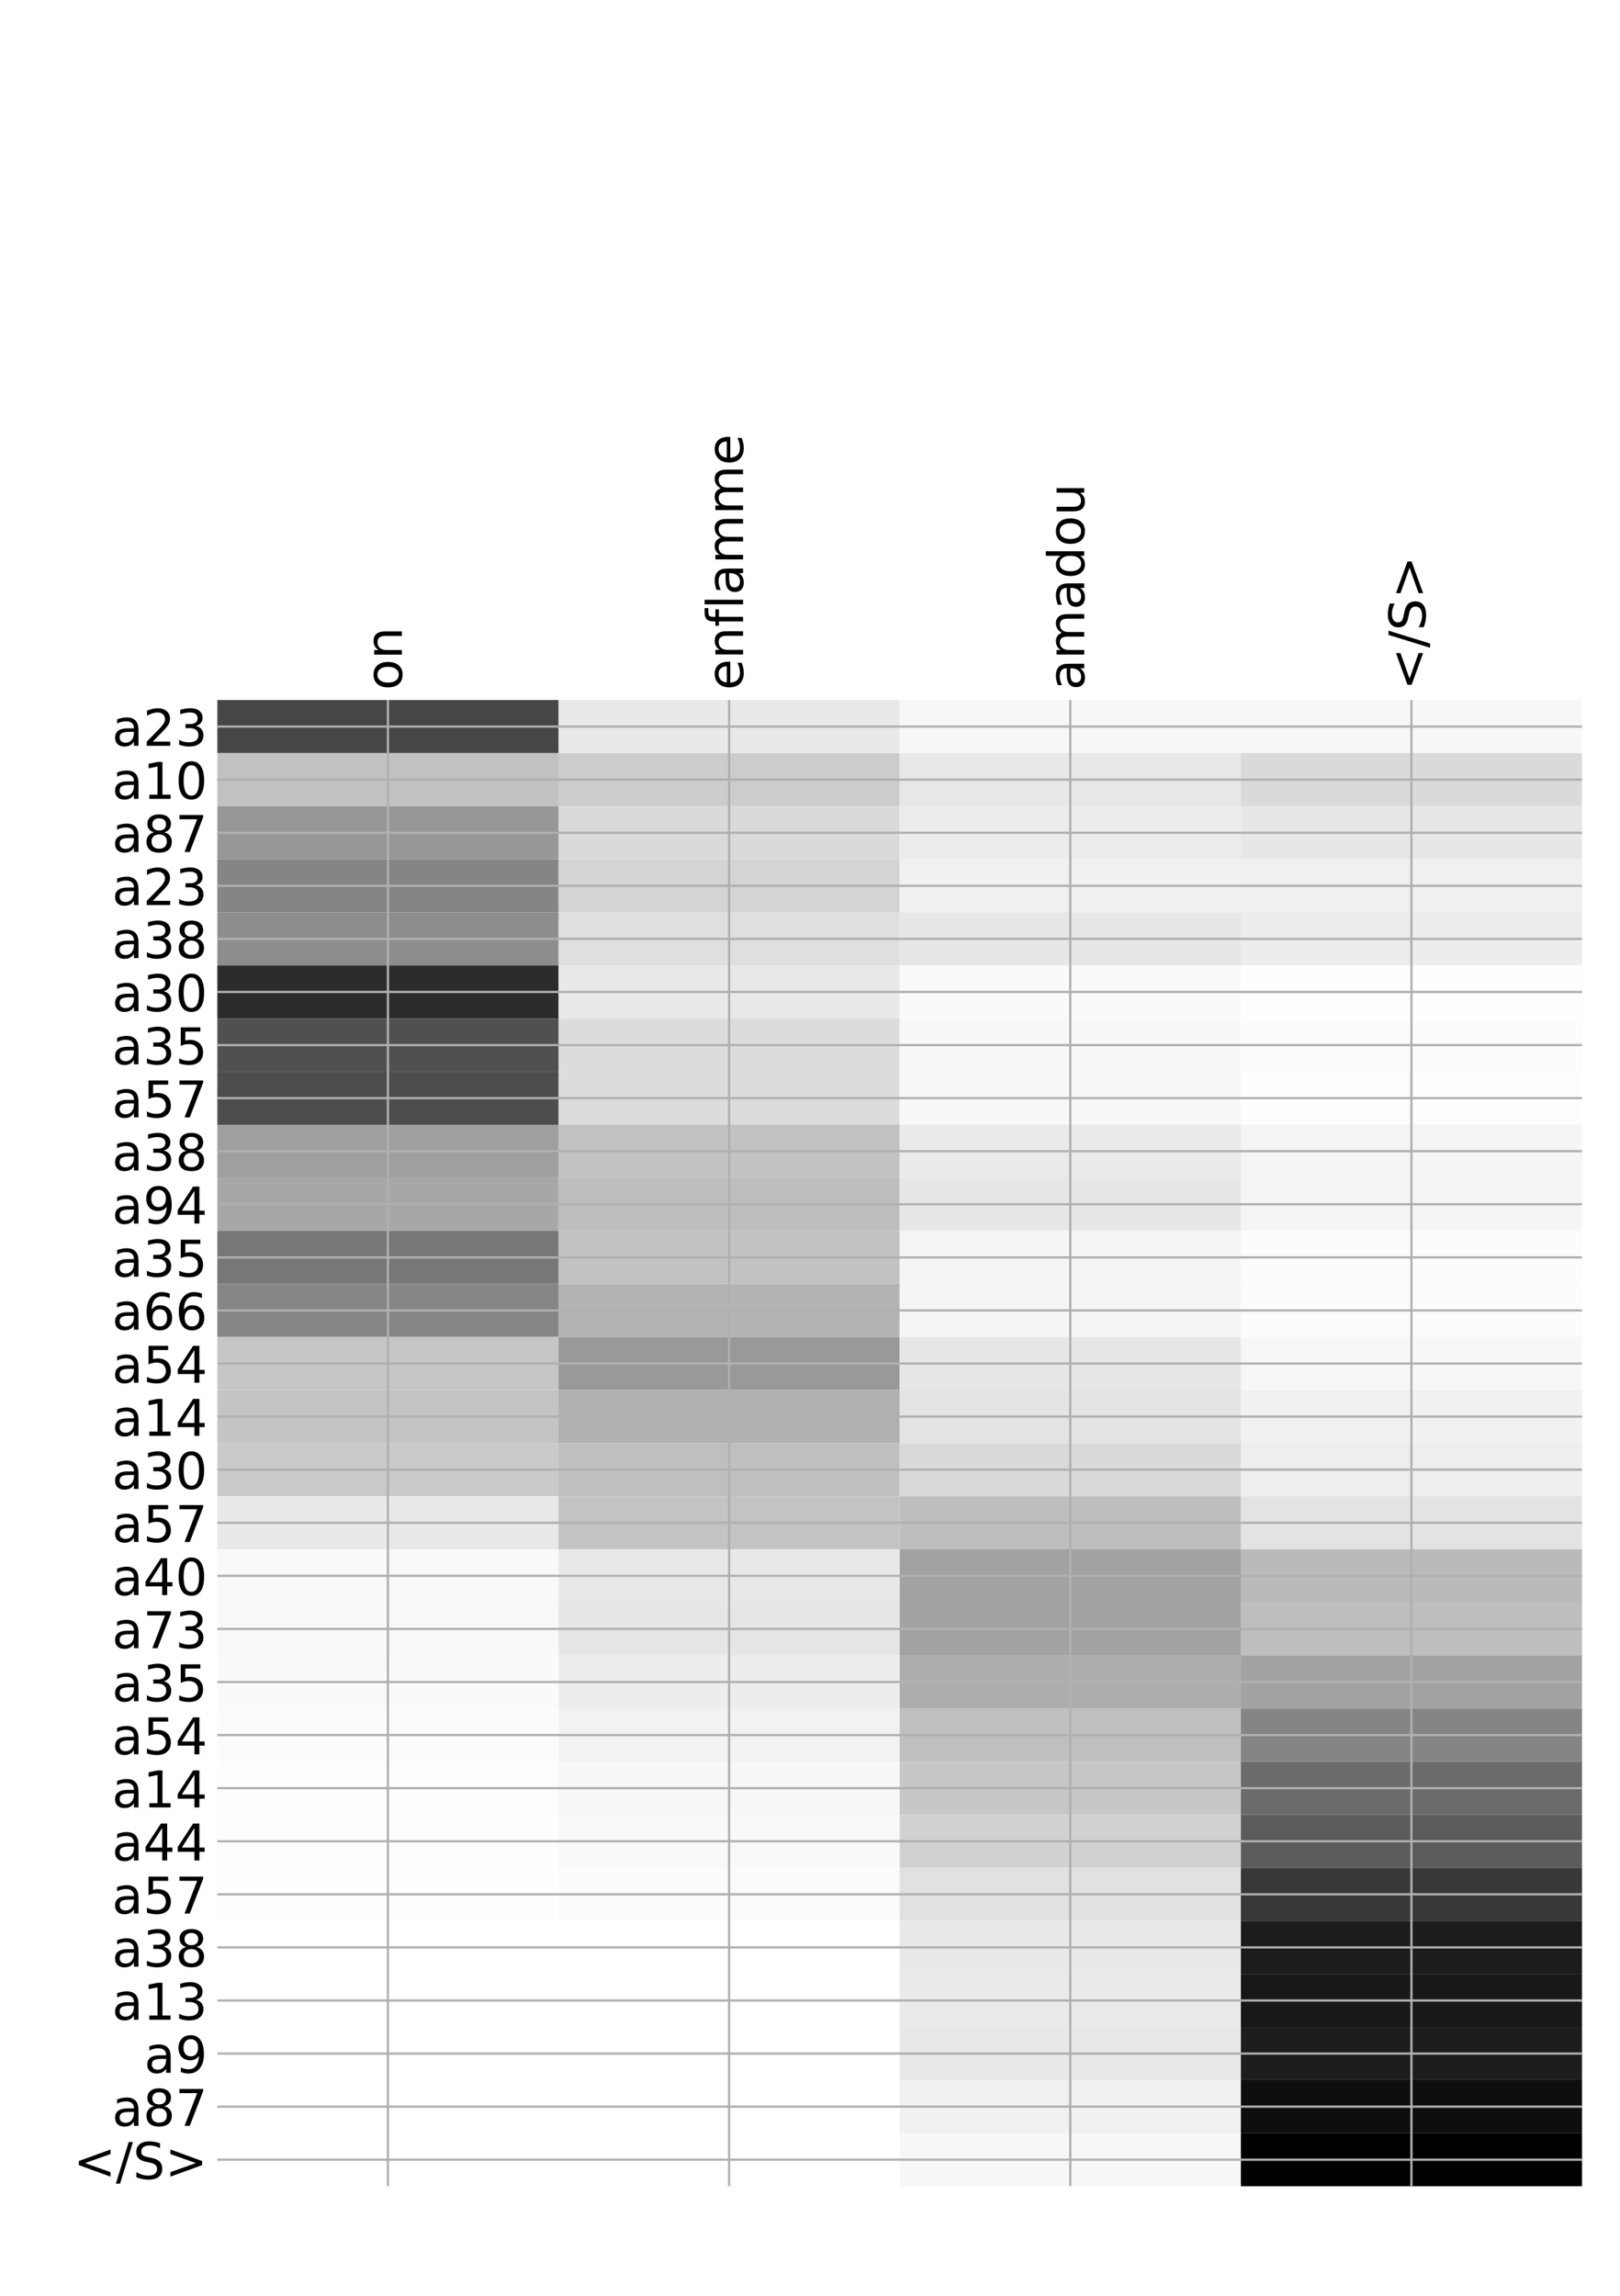 <?xml version="1.0" encoding="utf-8" standalone="no"?>
<!DOCTYPE svg PUBLIC "-//W3C//DTD SVG 1.1//EN"
  "http://www.w3.org/Graphics/SVG/1.1/DTD/svg11.dtd">
<!-- Created with matplotlib (http://matplotlib.org/) -->
<svg height="816pt" version="1.1" viewBox="0 0 576 816" width="576pt" xmlns="http://www.w3.org/2000/svg" xmlns:xlink="http://www.w3.org/1999/xlink">
 <defs>
  <style type="text/css">
*{stroke-linecap:butt;stroke-linejoin:round;}
  </style>
 </defs>
 <g id="figure_1">
  <g id="patch_1">
   <path d="M 0 816 
L 576 816 
L 576 0 
L 0 0 
z
" style="fill:#ffffff;"/>
  </g>
  <g id="axes_1">
   <g id="PolyCollection_1">
    <path clip-path="url(#p0a673f1b90)" d="M 77.275 248.814 
L 77.275 267.68 
L 198.581 267.68 
L 198.581 248.814 
L 77.275 248.814 
z
" style="fill:#464646;"/>
    <path clip-path="url(#p0a673f1b90)" d="M 198.581 248.814 
L 198.581 267.68 
L 319.887 267.68 
L 319.887 248.814 
L 198.581 248.814 
z
" style="fill:#e9e9e9;"/>
    <path clip-path="url(#p0a673f1b90)" d="M 319.887 248.814 
L 319.887 267.68 
L 441.194 267.68 
L 441.194 248.814 
L 319.887 248.814 
z
" style="fill:#f7f7f7;"/>
    <path clip-path="url(#p0a673f1b90)" d="M 441.194 248.814 
L 441.194 267.68 
L 562.5 267.68 
L 562.5 248.814 
L 441.194 248.814 
z
" style="fill:#f7f7f7;"/>
    <path clip-path="url(#p0a673f1b90)" d="M 77.275 267.68 
L 77.275 286.546 
L 198.581 286.546 
L 198.581 267.68 
L 77.275 267.68 
z
" style="fill:#c1c1c1;"/>
    <path clip-path="url(#p0a673f1b90)" d="M 198.581 267.68 
L 198.581 286.546 
L 319.887 286.546 
L 319.887 267.68 
L 198.581 267.68 
z
" style="fill:#cccccc;"/>
    <path clip-path="url(#p0a673f1b90)" d="M 319.887 267.68 
L 319.887 286.546 
L 441.194 286.546 
L 441.194 267.68 
L 319.887 267.68 
z
" style="fill:#e8e8e8;"/>
    <path clip-path="url(#p0a673f1b90)" d="M 441.194 267.68 
L 441.194 286.546 
L 562.5 286.546 
L 562.5 267.68 
L 441.194 267.68 
z
" style="fill:#dadada;"/>
    <path clip-path="url(#p0a673f1b90)" d="M 77.275 286.546 
L 77.275 305.413 
L 198.581 305.413 
L 198.581 286.546 
L 77.275 286.546 
z
" style="fill:#979797;"/>
    <path clip-path="url(#p0a673f1b90)" d="M 198.581 286.546 
L 198.581 305.413 
L 319.887 305.413 
L 319.887 286.546 
L 198.581 286.546 
z
" style="fill:#dadada;"/>
    <path clip-path="url(#p0a673f1b90)" d="M 319.887 286.546 
L 319.887 305.413 
L 441.194 305.413 
L 441.194 286.546 
L 319.887 286.546 
z
" style="fill:#ececec;"/>
    <path clip-path="url(#p0a673f1b90)" d="M 441.194 286.546 
L 441.194 305.413 
L 562.5 305.413 
L 562.5 286.546 
L 441.194 286.546 
z
" style="fill:#e7e7e7;"/>
    <path clip-path="url(#p0a673f1b90)" d="M 77.275 305.413 
L 77.275 324.279 
L 198.581 324.279 
L 198.581 305.413 
L 77.275 305.413 
z
" style="fill:#858585;"/>
    <path clip-path="url(#p0a673f1b90)" d="M 198.581 305.413 
L 198.581 324.279 
L 319.887 324.279 
L 319.887 305.413 
L 198.581 305.413 
z
" style="fill:#d4d4d4;"/>
    <path clip-path="url(#p0a673f1b90)" d="M 319.887 305.413 
L 319.887 324.279 
L 441.194 324.279 
L 441.194 305.413 
L 319.887 305.413 
z
" style="fill:#f1f1f1;"/>
    <path clip-path="url(#p0a673f1b90)" d="M 441.194 305.413 
L 441.194 324.279 
L 562.5 324.279 
L 562.5 305.413 
L 441.194 305.413 
z
" style="fill:#f0f0f0;"/>
    <path clip-path="url(#p0a673f1b90)" d="M 77.275 324.279 
L 77.275 343.145 
L 198.581 343.145 
L 198.581 324.279 
L 77.275 324.279 
z
" style="fill:#8d8d8d;"/>
    <path clip-path="url(#p0a673f1b90)" d="M 198.581 324.279 
L 198.581 343.145 
L 319.887 343.145 
L 319.887 324.279 
L 198.581 324.279 
z
" style="fill:#dfdfdf;"/>
    <path clip-path="url(#p0a673f1b90)" d="M 319.887 324.279 
L 319.887 343.145 
L 441.194 343.145 
L 441.194 324.279 
L 319.887 324.279 
z
" style="fill:#e7e7e7;"/>
    <path clip-path="url(#p0a673f1b90)" d="M 441.194 324.279 
L 441.194 343.145 
L 562.5 343.145 
L 562.5 324.279 
L 441.194 324.279 
z
" style="fill:#ededed;"/>
    <path clip-path="url(#p0a673f1b90)" d="M 77.275 343.145 
L 77.275 362.012 
L 198.581 362.012 
L 198.581 343.145 
L 77.275 343.145 
z
" style="fill:#2c2c2c;"/>
    <path clip-path="url(#p0a673f1b90)" d="M 198.581 343.145 
L 198.581 362.012 
L 319.887 362.012 
L 319.887 343.145 
L 198.581 343.145 
z
" style="fill:#e9e9e9;"/>
    <path clip-path="url(#p0a673f1b90)" d="M 319.887 343.145 
L 319.887 362.012 
L 441.194 362.012 
L 441.194 343.145 
L 319.887 343.145 
z
" style="fill:#fafafa;"/>
    <path clip-path="url(#p0a673f1b90)" d="M 441.194 343.145 
L 441.194 362.012 
L 562.5 362.012 
L 562.5 343.145 
L 441.194 343.145 
z
" style="fill:#fefefe;"/>
    <path clip-path="url(#p0a673f1b90)" d="M 77.275 362.012 
L 77.275 380.878 
L 198.581 380.878 
L 198.581 362.012 
L 77.275 362.012 
z
" style="fill:#505050;"/>
    <path clip-path="url(#p0a673f1b90)" d="M 198.581 362.012 
L 198.581 380.878 
L 319.887 380.878 
L 319.887 362.012 
L 198.581 362.012 
z
" style="fill:#dcdcdc;"/>
    <path clip-path="url(#p0a673f1b90)" d="M 319.887 362.012 
L 319.887 380.878 
L 441.194 380.878 
L 441.194 362.012 
L 319.887 362.012 
z
" style="fill:#f8f8f8;"/>
    <path clip-path="url(#p0a673f1b90)" d="M 441.194 362.012 
L 441.194 380.878 
L 562.5 380.878 
L 562.5 362.012 
L 441.194 362.012 
z
" style="fill:#fcfcfc;"/>
    <path clip-path="url(#p0a673f1b90)" d="M 77.275 380.878 
L 77.275 399.744 
L 198.581 399.744 
L 198.581 380.878 
L 77.275 380.878 
z
" style="fill:#4d4d4d;"/>
    <path clip-path="url(#p0a673f1b90)" d="M 198.581 380.878 
L 198.581 399.744 
L 319.887 399.744 
L 319.887 380.878 
L 198.581 380.878 
z
" style="fill:#dcdcdc;"/>
    <path clip-path="url(#p0a673f1b90)" d="M 319.887 380.878 
L 319.887 399.744 
L 441.194 399.744 
L 441.194 380.878 
L 319.887 380.878 
z
" style="fill:#f8f8f8;"/>
    <path clip-path="url(#p0a673f1b90)" d="M 441.194 380.878 
L 441.194 399.744 
L 562.5 399.744 
L 562.5 380.878 
L 441.194 380.878 
z
" style="fill:#fdfdfd;"/>
    <path clip-path="url(#p0a673f1b90)" d="M 77.275 399.744 
L 77.275 418.61 
L 198.581 418.61 
L 198.581 399.744 
L 77.275 399.744 
z
" style="fill:#9f9f9f;"/>
    <path clip-path="url(#p0a673f1b90)" d="M 198.581 399.744 
L 198.581 418.61 
L 319.887 418.61 
L 319.887 399.744 
L 198.581 399.744 
z
" style="fill:#c2c2c2;"/>
    <path clip-path="url(#p0a673f1b90)" d="M 319.887 399.744 
L 319.887 418.61 
L 441.194 418.61 
L 441.194 399.744 
L 319.887 399.744 
z
" style="fill:#eaeaea;"/>
    <path clip-path="url(#p0a673f1b90)" d="M 441.194 399.744 
L 441.194 418.61 
L 562.5 418.61 
L 562.5 399.744 
L 441.194 399.744 
z
" style="fill:#f5f5f5;"/>
    <path clip-path="url(#p0a673f1b90)" d="M 77.275 418.61 
L 77.275 437.477 
L 198.581 437.477 
L 198.581 418.61 
L 77.275 418.61 
z
" style="fill:#a7a7a7;"/>
    <path clip-path="url(#p0a673f1b90)" d="M 198.581 418.61 
L 198.581 437.477 
L 319.887 437.477 
L 319.887 418.61 
L 198.581 418.61 
z
" style="fill:#bebebe;"/>
    <path clip-path="url(#p0a673f1b90)" d="M 319.887 418.61 
L 319.887 437.477 
L 441.194 437.477 
L 441.194 418.61 
L 319.887 418.61 
z
" style="fill:#e7e7e7;"/>
    <path clip-path="url(#p0a673f1b90)" d="M 441.194 418.61 
L 441.194 437.477 
L 562.5 437.477 
L 562.5 418.61 
L 441.194 418.61 
z
" style="fill:#f5f5f5;"/>
    <path clip-path="url(#p0a673f1b90)" d="M 77.275 437.477 
L 77.275 456.343 
L 198.581 456.343 
L 198.581 437.477 
L 77.275 437.477 
z
" style="fill:#777777;"/>
    <path clip-path="url(#p0a673f1b90)" d="M 198.581 437.477 
L 198.581 456.343 
L 319.887 456.343 
L 319.887 437.477 
L 198.581 437.477 
z
" style="fill:#c2c2c2;"/>
    <path clip-path="url(#p0a673f1b90)" d="M 319.887 437.477 
L 319.887 456.343 
L 441.194 456.343 
L 441.194 437.477 
L 319.887 437.477 
z
" style="fill:#f5f5f5;"/>
    <path clip-path="url(#p0a673f1b90)" d="M 441.194 437.477 
L 441.194 456.343 
L 562.5 456.343 
L 562.5 437.477 
L 441.194 437.477 
z
" style="fill:#fcfcfc;"/>
    <path clip-path="url(#p0a673f1b90)" d="M 77.275 456.343 
L 77.275 475.209 
L 198.581 475.209 
L 198.581 456.343 
L 77.275 456.343 
z
" style="fill:#868686;"/>
    <path clip-path="url(#p0a673f1b90)" d="M 198.581 456.343 
L 198.581 475.209 
L 319.887 475.209 
L 319.887 456.343 
L 198.581 456.343 
z
" style="fill:#b4b4b4;"/>
    <path clip-path="url(#p0a673f1b90)" d="M 319.887 456.343 
L 319.887 475.209 
L 441.194 475.209 
L 441.194 456.343 
L 319.887 456.343 
z
" style="fill:#f5f5f5;"/>
    <path clip-path="url(#p0a673f1b90)" d="M 441.194 456.343 
L 441.194 475.209 
L 562.5 475.209 
L 562.5 456.343 
L 441.194 456.343 
z
" style="fill:#fcfcfc;"/>
    <path clip-path="url(#p0a673f1b90)" d="M 77.275 475.209 
L 77.275 494.076 
L 198.581 494.076 
L 198.581 475.209 
L 77.275 475.209 
z
" style="fill:#c6c6c6;"/>
    <path clip-path="url(#p0a673f1b90)" d="M 198.581 475.209 
L 198.581 494.076 
L 319.887 494.076 
L 319.887 475.209 
L 198.581 475.209 
z
" style="fill:#999999;"/>
    <path clip-path="url(#p0a673f1b90)" d="M 319.887 475.209 
L 319.887 494.076 
L 441.194 494.076 
L 441.194 475.209 
L 319.887 475.209 
z
" style="fill:#e7e7e7;"/>
    <path clip-path="url(#p0a673f1b90)" d="M 441.194 475.209 
L 441.194 494.076 
L 562.5 494.076 
L 562.5 475.209 
L 441.194 475.209 
z
" style="fill:#f7f7f7;"/>
    <path clip-path="url(#p0a673f1b90)" d="M 77.275 494.076 
L 77.275 512.942 
L 198.581 512.942 
L 198.581 494.076 
L 77.275 494.076 
z
" style="fill:#c4c4c4;"/>
    <path clip-path="url(#p0a673f1b90)" d="M 198.581 494.076 
L 198.581 512.942 
L 319.887 512.942 
L 319.887 494.076 
L 198.581 494.076 
z
" style="fill:#b0b0b0;"/>
    <path clip-path="url(#p0a673f1b90)" d="M 319.887 494.076 
L 319.887 512.942 
L 441.194 512.942 
L 441.194 494.076 
L 319.887 494.076 
z
" style="fill:#e3e3e3;"/>
    <path clip-path="url(#p0a673f1b90)" d="M 441.194 494.076 
L 441.194 512.942 
L 562.5 512.942 
L 562.5 494.076 
L 441.194 494.076 
z
" style="fill:#f1f1f1;"/>
    <path clip-path="url(#p0a673f1b90)" d="M 77.275 512.942 
L 77.275 531.808 
L 198.581 531.808 
L 198.581 512.942 
L 77.275 512.942 
z
" style="fill:#cacaca;"/>
    <path clip-path="url(#p0a673f1b90)" d="M 198.581 512.942 
L 198.581 531.808 
L 319.887 531.808 
L 319.887 512.942 
L 198.581 512.942 
z
" style="fill:#bfbfbf;"/>
    <path clip-path="url(#p0a673f1b90)" d="M 319.887 512.942 
L 319.887 531.808 
L 441.194 531.808 
L 441.194 512.942 
L 319.887 512.942 
z
" style="fill:#d9d9d9;"/>
    <path clip-path="url(#p0a673f1b90)" d="M 441.194 512.942 
L 441.194 531.808 
L 562.5 531.808 
L 562.5 512.942 
L 441.194 512.942 
z
" style="fill:#eeeeee;"/>
    <path clip-path="url(#p0a673f1b90)" d="M 77.275 531.808 
L 77.275 550.675 
L 198.581 550.675 
L 198.581 531.808 
L 77.275 531.808 
z
" style="fill:#e9e9e9;"/>
    <path clip-path="url(#p0a673f1b90)" d="M 198.581 531.808 
L 198.581 550.675 
L 319.887 550.675 
L 319.887 531.808 
L 198.581 531.808 
z
" style="fill:#c3c3c3;"/>
    <path clip-path="url(#p0a673f1b90)" d="M 319.887 531.808 
L 319.887 550.675 
L 441.194 550.675 
L 441.194 531.808 
L 319.887 531.808 
z
" style="fill:#bebebe;"/>
    <path clip-path="url(#p0a673f1b90)" d="M 441.194 531.808 
L 441.194 550.675 
L 562.5 550.675 
L 562.5 531.808 
L 441.194 531.808 
z
" style="fill:#e3e3e3;"/>
    <path clip-path="url(#p0a673f1b90)" d="M 77.275 550.675 
L 77.275 569.541 
L 198.581 569.541 
L 198.581 550.675 
L 77.275 550.675 
z
" style="fill:#f9f9f9;"/>
    <path clip-path="url(#p0a673f1b90)" d="M 198.581 550.675 
L 198.581 569.541 
L 319.887 569.541 
L 319.887 550.675 
L 198.581 550.675 
z
" style="fill:#e8e8e8;"/>
    <path clip-path="url(#p0a673f1b90)" d="M 319.887 550.675 
L 319.887 569.541 
L 441.194 569.541 
L 441.194 550.675 
L 319.887 550.675 
z
" style="fill:#a2a2a2;"/>
    <path clip-path="url(#p0a673f1b90)" d="M 441.194 550.675 
L 441.194 569.541 
L 562.5 569.541 
L 562.5 550.675 
L 441.194 550.675 
z
" style="fill:#bababa;"/>
    <path clip-path="url(#p0a673f1b90)" d="M 77.275 569.541 
L 77.275 588.407 
L 198.581 588.407 
L 198.581 569.541 
L 77.275 569.541 
z
" style="fill:#f9f9f9;"/>
    <path clip-path="url(#p0a673f1b90)" d="M 198.581 569.541 
L 198.581 588.407 
L 319.887 588.407 
L 319.887 569.541 
L 198.581 569.541 
z
" style="fill:#e6e6e6;"/>
    <path clip-path="url(#p0a673f1b90)" d="M 319.887 569.541 
L 319.887 588.407 
L 441.194 588.407 
L 441.194 569.541 
L 319.887 569.541 
z
" style="fill:#a2a2a2;"/>
    <path clip-path="url(#p0a673f1b90)" d="M 441.194 569.541 
L 441.194 588.407 
L 562.5 588.407 
L 562.5 569.541 
L 441.194 569.541 
z
" style="fill:#bebebe;"/>
    <path clip-path="url(#p0a673f1b90)" d="M 77.275 588.407 
L 77.275 607.273 
L 198.581 607.273 
L 198.581 588.407 
L 77.275 588.407 
z
" style="fill:#fafafa;"/>
    <path clip-path="url(#p0a673f1b90)" d="M 198.581 588.407 
L 198.581 607.273 
L 319.887 607.273 
L 319.887 588.407 
L 198.581 588.407 
z
" style="fill:#ededed;"/>
    <path clip-path="url(#p0a673f1b90)" d="M 319.887 588.407 
L 319.887 607.273 
L 441.194 607.273 
L 441.194 588.407 
L 319.887 588.407 
z
" style="fill:#adadad;"/>
    <path clip-path="url(#p0a673f1b90)" d="M 441.194 588.407 
L 441.194 607.273 
L 562.5 607.273 
L 562.5 588.407 
L 441.194 588.407 
z
" style="fill:#a2a2a2;"/>
    <path clip-path="url(#p0a673f1b90)" d="M 77.275 607.273 
L 77.275 626.14 
L 198.581 626.14 
L 198.581 607.273 
L 77.275 607.273 
z
" style="fill:#fbfbfb;"/>
    <path clip-path="url(#p0a673f1b90)" d="M 198.581 607.273 
L 198.581 626.14 
L 319.887 626.14 
L 319.887 607.273 
L 198.581 607.273 
z
" style="fill:#f2f2f2;"/>
    <path clip-path="url(#p0a673f1b90)" d="M 319.887 607.273 
L 319.887 626.14 
L 441.194 626.14 
L 441.194 607.273 
L 319.887 607.273 
z
" style="fill:#bfbfbf;"/>
    <path clip-path="url(#p0a673f1b90)" d="M 441.194 607.273 
L 441.194 626.14 
L 562.5 626.14 
L 562.5 607.273 
L 441.194 607.273 
z
" style="fill:#858585;"/>
    <path clip-path="url(#p0a673f1b90)" d="M 77.275 626.14 
L 77.275 645.006 
L 198.581 645.006 
L 198.581 626.14 
L 77.275 626.14 
z
" style="fill:#fdfdfd;"/>
    <path clip-path="url(#p0a673f1b90)" d="M 198.581 626.14 
L 198.581 645.006 
L 319.887 645.006 
L 319.887 626.14 
L 198.581 626.14 
z
" style="fill:#f7f7f7;"/>
    <path clip-path="url(#p0a673f1b90)" d="M 319.887 626.14 
L 319.887 645.006 
L 441.194 645.006 
L 441.194 626.14 
L 319.887 626.14 
z
" style="fill:#c7c7c7;"/>
    <path clip-path="url(#p0a673f1b90)" d="M 441.194 626.14 
L 441.194 645.006 
L 562.5 645.006 
L 562.5 626.14 
L 441.194 626.14 
z
" style="fill:#6b6b6b;"/>
    <path clip-path="url(#p0a673f1b90)" d="M 77.275 645.006 
L 77.275 663.872 
L 198.581 663.872 
L 198.581 645.006 
L 77.275 645.006 
z
" style="fill:#fdfdfd;"/>
    <path clip-path="url(#p0a673f1b90)" d="M 198.581 645.006 
L 198.581 663.872 
L 319.887 663.872 
L 319.887 645.006 
L 198.581 645.006 
z
" style="fill:#f9f9f9;"/>
    <path clip-path="url(#p0a673f1b90)" d="M 319.887 645.006 
L 319.887 663.872 
L 441.194 663.872 
L 441.194 645.006 
L 319.887 645.006 
z
" style="fill:#d1d1d1;"/>
    <path clip-path="url(#p0a673f1b90)" d="M 441.194 645.006 
L 441.194 663.872 
L 562.5 663.872 
L 562.5 645.006 
L 441.194 645.006 
z
" style="fill:#5b5b5b;"/>
    <path clip-path="url(#p0a673f1b90)" d="M 77.275 663.872 
L 77.275 682.739 
L 198.581 682.739 
L 198.581 663.872 
L 77.275 663.872 
z
" style="fill:#fefefe;"/>
    <path clip-path="url(#p0a673f1b90)" d="M 198.581 663.872 
L 198.581 682.739 
L 319.887 682.739 
L 319.887 663.872 
L 198.581 663.872 
z
" style="fill:#fbfbfb;"/>
    <path clip-path="url(#p0a673f1b90)" d="M 319.887 663.872 
L 319.887 682.739 
L 441.194 682.739 
L 441.194 663.872 
L 319.887 663.872 
z
" style="fill:#e1e1e1;"/>
    <path clip-path="url(#p0a673f1b90)" d="M 441.194 663.872 
L 441.194 682.739 
L 562.5 682.739 
L 562.5 663.872 
L 441.194 663.872 
z
" style="fill:#383838;"/>
    <path clip-path="url(#p0a673f1b90)" d="M 77.275 682.739 
L 77.275 701.605 
L 198.581 701.605 
L 198.581 682.739 
L 77.275 682.739 
z
" style="fill:#ffffff;"/>
    <path clip-path="url(#p0a673f1b90)" d="M 198.581 682.739 
L 198.581 701.605 
L 319.887 701.605 
L 319.887 682.739 
L 198.581 682.739 
z
" style="fill:#ffffff;"/>
    <path clip-path="url(#p0a673f1b90)" d="M 319.887 682.739 
L 319.887 701.605 
L 441.194 701.605 
L 441.194 682.739 
L 319.887 682.739 
z
" style="fill:#e9e9e9;"/>
    <path clip-path="url(#p0a673f1b90)" d="M 441.194 682.739 
L 441.194 701.605 
L 562.5 701.605 
L 562.5 682.739 
L 441.194 682.739 
z
" style="fill:#1c1c1c;"/>
    <path clip-path="url(#p0a673f1b90)" d="M 77.275 701.605 
L 77.275 720.471 
L 198.581 720.471 
L 198.581 701.605 
L 77.275 701.605 
z
" style="fill:#ffffff;"/>
    <path clip-path="url(#p0a673f1b90)" d="M 198.581 701.605 
L 198.581 720.471 
L 319.887 720.471 
L 319.887 701.605 
L 198.581 701.605 
z
" style="fill:#ffffff;"/>
    <path clip-path="url(#p0a673f1b90)" d="M 319.887 701.605 
L 319.887 720.471 
L 441.194 720.471 
L 441.194 701.605 
L 319.887 701.605 
z
" style="fill:#eaeaea;"/>
    <path clip-path="url(#p0a673f1b90)" d="M 441.194 701.605 
L 441.194 720.471 
L 562.5 720.471 
L 562.5 701.605 
L 441.194 701.605 
z
" style="fill:#181818;"/>
    <path clip-path="url(#p0a673f1b90)" d="M 77.275 720.471 
L 77.275 739.337 
L 198.581 739.337 
L 198.581 720.471 
L 77.275 720.471 
z
" style="fill:#ffffff;"/>
    <path clip-path="url(#p0a673f1b90)" d="M 198.581 720.471 
L 198.581 739.337 
L 319.887 739.337 
L 319.887 720.471 
L 198.581 720.471 
z
" style="fill:#ffffff;"/>
    <path clip-path="url(#p0a673f1b90)" d="M 319.887 720.471 
L 319.887 739.337 
L 441.194 739.337 
L 441.194 720.471 
L 319.887 720.471 
z
" style="fill:#e8e8e8;"/>
    <path clip-path="url(#p0a673f1b90)" d="M 441.194 720.471 
L 441.194 739.337 
L 562.5 739.337 
L 562.5 720.471 
L 441.194 720.471 
z
" style="fill:#1d1d1d;"/>
    <path clip-path="url(#p0a673f1b90)" d="M 77.275 739.337 
L 77.275 758.204 
L 198.581 758.204 
L 198.581 739.337 
L 77.275 739.337 
z
" style="fill:#ffffff;"/>
    <path clip-path="url(#p0a673f1b90)" d="M 198.581 739.337 
L 198.581 758.204 
L 319.887 758.204 
L 319.887 739.337 
L 198.581 739.337 
z
" style="fill:#ffffff;"/>
    <path clip-path="url(#p0a673f1b90)" d="M 319.887 739.337 
L 319.887 758.204 
L 441.194 758.204 
L 441.194 739.337 
L 319.887 739.337 
z
" style="fill:#f1f1f1;"/>
    <path clip-path="url(#p0a673f1b90)" d="M 441.194 739.337 
L 441.194 758.204 
L 562.5 758.204 
L 562.5 739.337 
L 441.194 739.337 
z
" style="fill:#0e0e0e;"/>
    <path clip-path="url(#p0a673f1b90)" d="M 77.275 758.204 
L 77.275 777.07 
L 198.581 777.07 
L 198.581 758.204 
L 77.275 758.204 
z
" style="fill:#ffffff;"/>
    <path clip-path="url(#p0a673f1b90)" d="M 198.581 758.204 
L 198.581 777.07 
L 319.887 777.07 
L 319.887 758.204 
L 198.581 758.204 
z
" style="fill:#ffffff;"/>
    <path clip-path="url(#p0a673f1b90)" d="M 319.887 758.204 
L 319.887 777.07 
L 441.194 777.07 
L 441.194 758.204 
L 319.887 758.204 
z
" style="fill:#f7f7f7;"/>
    <path clip-path="url(#p0a673f1b90)" d="M 441.194 758.204 
L 441.194 777.07 
L 562.5 777.07 
L 562.5 758.204 
L 441.194 758.204 
z
"/>
   </g>
   <g id="matplotlib.axis_1">
    <g id="xtick_1">
     <g id="line2d_1">
      <path clip-path="url(#p0a673f1b90)" d="M 137.928 777.07 
L 137.928 248.814 
" style="fill:none;stroke:#b0b0b0;stroke-linecap:square;stroke-width:0.8;"/>
     </g>
     <g id="line2d_2"/>
     <g id="text_1">
      <!-- on -->
      <defs>
       <path d="M 30.609 48.391 
Q 23.391 48.391 19.188 42.75 
Q 14.984 37.109 14.984 27.297 
Q 14.984 17.484 19.156 11.844 
Q 23.344 6.203 30.609 6.203 
Q 37.797 6.203 41.984 11.859 
Q 46.188 17.531 46.188 27.297 
Q 46.188 37.016 41.984 42.703 
Q 37.797 48.391 30.609 48.391 
z
M 30.609 56 
Q 42.328 56 49.016 48.375 
Q 55.719 40.766 55.719 27.297 
Q 55.719 13.875 49.016 6.219 
Q 42.328 -1.422 30.609 -1.422 
Q 18.844 -1.422 12.172 6.219 
Q 5.516 13.875 5.516 27.297 
Q 5.516 40.766 12.172 48.375 
Q 18.844 56 30.609 56 
z
" id="DejaVuSans-6f"/>
       <path d="M 54.891 33.016 
L 54.891 0 
L 45.906 0 
L 45.906 32.719 
Q 45.906 40.484 42.875 44.328 
Q 39.844 48.188 33.797 48.188 
Q 26.516 48.188 22.312 43.547 
Q 18.109 38.922 18.109 30.906 
L 18.109 0 
L 9.078 0 
L 9.078 54.688 
L 18.109 54.688 
L 18.109 46.188 
Q 21.344 51.125 25.703 53.562 
Q 30.078 56 35.797 56 
Q 45.219 56 50.047 50.172 
Q 54.891 44.344 54.891 33.016 
z
" id="DejaVuSans-6e"/>
      </defs>
      <g transform="translate(142.895 245.314)rotate(-90)scale(0.18 -0.18)">
       <use xlink:href="#DejaVuSans-6f"/>
       <use x="61.182" xlink:href="#DejaVuSans-6e"/>
      </g>
     </g>
    </g>
    <g id="xtick_2">
     <g id="line2d_3">
      <path clip-path="url(#p0a673f1b90)" d="M 259.234 777.07 
L 259.234 248.814 
" style="fill:none;stroke:#b0b0b0;stroke-linecap:square;stroke-width:0.8;"/>
     </g>
     <g id="line2d_4"/>
     <g id="text_2">
      <!-- enflamme -->
      <defs>
       <path d="M 56.203 29.594 
L 56.203 25.203 
L 14.891 25.203 
Q 15.484 15.922 20.484 11.062 
Q 25.484 6.203 34.422 6.203 
Q 39.594 6.203 44.453 7.469 
Q 49.312 8.734 54.109 11.281 
L 54.109 2.781 
Q 49.266 0.734 44.188 -0.344 
Q 39.109 -1.422 33.891 -1.422 
Q 20.797 -1.422 13.156 6.188 
Q 5.516 13.812 5.516 26.812 
Q 5.516 40.234 12.766 48.109 
Q 20.016 56 32.328 56 
Q 43.359 56 49.781 48.891 
Q 56.203 41.797 56.203 29.594 
z
M 47.219 32.234 
Q 47.125 39.594 43.094 43.984 
Q 39.062 48.391 32.422 48.391 
Q 24.906 48.391 20.391 44.141 
Q 15.875 39.891 15.188 32.172 
z
" id="DejaVuSans-65"/>
       <path d="M 37.109 75.984 
L 37.109 68.5 
L 28.516 68.5 
Q 23.688 68.5 21.797 66.547 
Q 19.922 64.594 19.922 59.516 
L 19.922 54.688 
L 34.719 54.688 
L 34.719 47.703 
L 19.922 47.703 
L 19.922 0 
L 10.891 0 
L 10.891 47.703 
L 2.297 47.703 
L 2.297 54.688 
L 10.891 54.688 
L 10.891 58.5 
Q 10.891 67.625 15.141 71.797 
Q 19.391 75.984 28.609 75.984 
z
" id="DejaVuSans-66"/>
       <path d="M 9.422 75.984 
L 18.406 75.984 
L 18.406 0 
L 9.422 0 
z
" id="DejaVuSans-6c"/>
       <path d="M 34.281 27.484 
Q 23.391 27.484 19.188 25 
Q 14.984 22.516 14.984 16.5 
Q 14.984 11.719 18.141 8.906 
Q 21.297 6.109 26.703 6.109 
Q 34.188 6.109 38.703 11.406 
Q 43.219 16.703 43.219 25.484 
L 43.219 27.484 
z
M 52.203 31.203 
L 52.203 0 
L 43.219 0 
L 43.219 8.297 
Q 40.141 3.328 35.547 0.953 
Q 30.953 -1.422 24.312 -1.422 
Q 15.922 -1.422 10.953 3.297 
Q 6 8.016 6 15.922 
Q 6 25.141 12.172 29.828 
Q 18.359 34.516 30.609 34.516 
L 43.219 34.516 
L 43.219 35.406 
Q 43.219 41.609 39.141 45 
Q 35.062 48.391 27.688 48.391 
Q 23 48.391 18.547 47.266 
Q 14.109 46.141 10.016 43.891 
L 10.016 52.203 
Q 14.938 54.109 19.578 55.047 
Q 24.219 56 28.609 56 
Q 40.484 56 46.344 49.844 
Q 52.203 43.703 52.203 31.203 
z
" id="DejaVuSans-61"/>
       <path d="M 52 44.188 
Q 55.375 50.25 60.062 53.125 
Q 64.75 56 71.094 56 
Q 79.641 56 84.281 50.016 
Q 88.922 44.047 88.922 33.016 
L 88.922 0 
L 79.891 0 
L 79.891 32.719 
Q 79.891 40.578 77.094 44.375 
Q 74.312 48.188 68.609 48.188 
Q 61.625 48.188 57.562 43.547 
Q 53.516 38.922 53.516 30.906 
L 53.516 0 
L 44.484 0 
L 44.484 32.719 
Q 44.484 40.625 41.703 44.406 
Q 38.922 48.188 33.109 48.188 
Q 26.219 48.188 22.156 43.531 
Q 18.109 38.875 18.109 30.906 
L 18.109 0 
L 9.078 0 
L 9.078 54.688 
L 18.109 54.688 
L 18.109 46.188 
Q 21.188 51.219 25.484 53.609 
Q 29.781 56 35.688 56 
Q 41.656 56 45.828 52.969 
Q 50 49.953 52 44.188 
z
" id="DejaVuSans-6d"/>
      </defs>
      <g transform="translate(264.201 245.314)rotate(-90)scale(0.18 -0.18)">
       <use xlink:href="#DejaVuSans-65"/>
       <use x="61.523" xlink:href="#DejaVuSans-6e"/>
       <use x="124.902" xlink:href="#DejaVuSans-66"/>
       <use x="160.107" xlink:href="#DejaVuSans-6c"/>
       <use x="187.891" xlink:href="#DejaVuSans-61"/>
       <use x="249.17" xlink:href="#DejaVuSans-6d"/>
       <use x="346.582" xlink:href="#DejaVuSans-6d"/>
       <use x="443.994" xlink:href="#DejaVuSans-65"/>
      </g>
     </g>
    </g>
    <g id="xtick_3">
     <g id="line2d_5">
      <path clip-path="url(#p0a673f1b90)" d="M 380.541 777.07 
L 380.541 248.814 
" style="fill:none;stroke:#b0b0b0;stroke-linecap:square;stroke-width:0.8;"/>
     </g>
     <g id="line2d_6"/>
     <g id="text_3">
      <!-- amadou -->
      <defs>
       <path d="M 45.406 46.391 
L 45.406 75.984 
L 54.391 75.984 
L 54.391 0 
L 45.406 0 
L 45.406 8.203 
Q 42.578 3.328 38.25 0.953 
Q 33.938 -1.422 27.875 -1.422 
Q 17.969 -1.422 11.734 6.484 
Q 5.516 14.406 5.516 27.297 
Q 5.516 40.188 11.734 48.094 
Q 17.969 56 27.875 56 
Q 33.938 56 38.25 53.625 
Q 42.578 51.266 45.406 46.391 
z
M 14.797 27.297 
Q 14.797 17.391 18.875 11.75 
Q 22.953 6.109 30.078 6.109 
Q 37.203 6.109 41.297 11.75 
Q 45.406 17.391 45.406 27.297 
Q 45.406 37.203 41.297 42.844 
Q 37.203 48.484 30.078 48.484 
Q 22.953 48.484 18.875 42.844 
Q 14.797 37.203 14.797 27.297 
z
" id="DejaVuSans-64"/>
       <path d="M 8.5 21.578 
L 8.5 54.688 
L 17.484 54.688 
L 17.484 21.922 
Q 17.484 14.156 20.5 10.266 
Q 23.531 6.391 29.594 6.391 
Q 36.859 6.391 41.078 11.031 
Q 45.312 15.672 45.312 23.688 
L 45.312 54.688 
L 54.297 54.688 
L 54.297 0 
L 45.312 0 
L 45.312 8.406 
Q 42.047 3.422 37.719 1 
Q 33.406 -1.422 27.688 -1.422 
Q 18.266 -1.422 13.375 4.438 
Q 8.5 10.297 8.5 21.578 
z
M 31.109 56 
z
" id="DejaVuSans-75"/>
      </defs>
      <g transform="translate(385.507 245.314)rotate(-90)scale(0.18 -0.18)">
       <use xlink:href="#DejaVuSans-61"/>
       <use x="61.279" xlink:href="#DejaVuSans-6d"/>
       <use x="158.691" xlink:href="#DejaVuSans-61"/>
       <use x="219.971" xlink:href="#DejaVuSans-64"/>
       <use x="283.447" xlink:href="#DejaVuSans-6f"/>
       <use x="344.629" xlink:href="#DejaVuSans-75"/>
      </g>
     </g>
    </g>
    <g id="xtick_4">
     <g id="line2d_7">
      <path clip-path="url(#p0a673f1b90)" d="M 501.847 777.07 
L 501.847 248.814 
" style="fill:none;stroke:#b0b0b0;stroke-linecap:square;stroke-width:0.8;"/>
     </g>
     <g id="line2d_8"/>
     <g id="text_4">
      <!-- &lt;/S&gt; -->
      <defs>
       <path d="M 73.188 49.219 
L 22.797 31.297 
L 73.188 13.484 
L 73.188 4.594 
L 10.594 27.297 
L 10.594 35.406 
L 73.188 58.109 
z
" id="DejaVuSans-3c"/>
       <path d="M 25.391 72.906 
L 33.688 72.906 
L 8.297 -9.281 
L 0 -9.281 
z
" id="DejaVuSans-2f"/>
       <path d="M 53.516 70.516 
L 53.516 60.891 
Q 47.906 63.578 42.922 64.891 
Q 37.938 66.219 33.297 66.219 
Q 25.25 66.219 20.875 63.094 
Q 16.5 59.969 16.5 54.203 
Q 16.5 49.359 19.406 46.891 
Q 22.312 44.438 30.422 42.922 
L 36.375 41.703 
Q 47.406 39.594 52.656 34.297 
Q 57.906 29 57.906 20.125 
Q 57.906 9.516 50.797 4.047 
Q 43.703 -1.422 29.984 -1.422 
Q 24.812 -1.422 18.969 -0.25 
Q 13.141 0.922 6.891 3.219 
L 6.891 13.375 
Q 12.891 10.016 18.656 8.297 
Q 24.422 6.594 29.984 6.594 
Q 38.422 6.594 43.016 9.906 
Q 47.609 13.234 47.609 19.391 
Q 47.609 24.75 44.312 27.781 
Q 41.016 30.812 33.5 32.328 
L 27.484 33.5 
Q 16.453 35.688 11.516 40.375 
Q 6.594 45.062 6.594 53.422 
Q 6.594 63.094 13.406 68.656 
Q 20.219 74.219 32.172 74.219 
Q 37.312 74.219 42.625 73.281 
Q 47.953 72.359 53.516 70.516 
z
" id="DejaVuSans-53"/>
       <path d="M 10.594 49.219 
L 10.594 58.109 
L 73.188 35.406 
L 73.188 27.297 
L 10.594 4.594 
L 10.594 13.484 
L 60.891 31.297 
z
" id="DejaVuSans-3e"/>
      </defs>
      <g transform="translate(506.814 245.314)rotate(-90)scale(0.18 -0.18)">
       <use xlink:href="#DejaVuSans-3c"/>
       <use x="83.789" xlink:href="#DejaVuSans-2f"/>
       <use x="117.48" xlink:href="#DejaVuSans-53"/>
       <use x="180.957" xlink:href="#DejaVuSans-3e"/>
      </g>
     </g>
    </g>
   </g>
   <g id="matplotlib.axis_2">
    <g id="ytick_1">
     <g id="line2d_9">
      <path clip-path="url(#p0a673f1b90)" d="M 77.275 258.247 
L 562.5 258.247 
" style="fill:none;stroke:#b0b0b0;stroke-linecap:square;stroke-width:0.8;"/>
     </g>
     <g id="line2d_10"/>
     <g id="text_5">
      <!-- a23 -->
      <defs>
       <path d="M 19.188 8.297 
L 53.609 8.297 
L 53.609 0 
L 7.328 0 
L 7.328 8.297 
Q 12.938 14.109 22.625 23.891 
Q 32.328 33.688 34.812 36.531 
Q 39.547 41.844 41.422 45.531 
Q 43.312 49.219 43.312 52.781 
Q 43.312 58.594 39.234 62.25 
Q 35.156 65.922 28.609 65.922 
Q 23.969 65.922 18.812 64.312 
Q 13.672 62.703 7.812 59.422 
L 7.812 69.391 
Q 13.766 71.781 18.938 73 
Q 24.125 74.219 28.422 74.219 
Q 39.75 74.219 46.484 68.547 
Q 53.219 62.891 53.219 53.422 
Q 53.219 48.922 51.531 44.891 
Q 49.859 40.875 45.406 35.406 
Q 44.188 33.984 37.641 27.219 
Q 31.109 20.453 19.188 8.297 
z
" id="DejaVuSans-32"/>
       <path d="M 40.578 39.312 
Q 47.656 37.797 51.625 33 
Q 55.609 28.219 55.609 21.188 
Q 55.609 10.406 48.188 4.484 
Q 40.766 -1.422 27.094 -1.422 
Q 22.516 -1.422 17.656 -0.516 
Q 12.797 0.391 7.625 2.203 
L 7.625 11.719 
Q 11.719 9.328 16.594 8.109 
Q 21.484 6.891 26.812 6.891 
Q 36.078 6.891 40.938 10.547 
Q 45.797 14.203 45.797 21.188 
Q 45.797 27.641 41.281 31.266 
Q 36.766 34.906 28.719 34.906 
L 20.219 34.906 
L 20.219 43.016 
L 29.109 43.016 
Q 36.375 43.016 40.234 45.922 
Q 44.094 48.828 44.094 54.297 
Q 44.094 59.906 40.109 62.906 
Q 36.141 65.922 28.719 65.922 
Q 24.656 65.922 20.016 65.031 
Q 15.375 64.156 9.812 62.312 
L 9.812 71.094 
Q 15.438 72.656 20.344 73.438 
Q 25.25 74.219 29.594 74.219 
Q 40.828 74.219 47.359 69.109 
Q 53.906 64.016 53.906 55.328 
Q 53.906 49.266 50.438 45.094 
Q 46.969 40.922 40.578 39.312 
z
" id="DejaVuSans-33"/>
      </defs>
      <g transform="translate(39.839 265.086)scale(0.18 -0.18)">
       <use xlink:href="#DejaVuSans-61"/>
       <use x="61.279" xlink:href="#DejaVuSans-32"/>
       <use x="124.902" xlink:href="#DejaVuSans-33"/>
      </g>
     </g>
    </g>
    <g id="ytick_2">
     <g id="line2d_11">
      <path clip-path="url(#p0a673f1b90)" d="M 77.275 277.113 
L 562.5 277.113 
" style="fill:none;stroke:#b0b0b0;stroke-linecap:square;stroke-width:0.8;"/>
     </g>
     <g id="line2d_12"/>
     <g id="text_6">
      <!-- a10 -->
      <defs>
       <path d="M 12.406 8.297 
L 28.516 8.297 
L 28.516 63.922 
L 10.984 60.406 
L 10.984 69.391 
L 28.422 72.906 
L 38.281 72.906 
L 38.281 8.297 
L 54.391 8.297 
L 54.391 0 
L 12.406 0 
z
" id="DejaVuSans-31"/>
       <path d="M 31.781 66.406 
Q 24.172 66.406 20.328 58.906 
Q 16.5 51.422 16.5 36.375 
Q 16.5 21.391 20.328 13.891 
Q 24.172 6.391 31.781 6.391 
Q 39.453 6.391 43.281 13.891 
Q 47.125 21.391 47.125 36.375 
Q 47.125 51.422 43.281 58.906 
Q 39.453 66.406 31.781 66.406 
z
M 31.781 74.219 
Q 44.047 74.219 50.516 64.516 
Q 56.984 54.828 56.984 36.375 
Q 56.984 17.969 50.516 8.266 
Q 44.047 -1.422 31.781 -1.422 
Q 19.531 -1.422 13.062 8.266 
Q 6.594 17.969 6.594 36.375 
Q 6.594 54.828 13.062 64.516 
Q 19.531 74.219 31.781 74.219 
z
" id="DejaVuSans-30"/>
      </defs>
      <g transform="translate(39.839 283.952)scale(0.18 -0.18)">
       <use xlink:href="#DejaVuSans-61"/>
       <use x="61.279" xlink:href="#DejaVuSans-31"/>
       <use x="124.902" xlink:href="#DejaVuSans-30"/>
      </g>
     </g>
    </g>
    <g id="ytick_3">
     <g id="line2d_13">
      <path clip-path="url(#p0a673f1b90)" d="M 77.275 295.98 
L 562.5 295.98 
" style="fill:none;stroke:#b0b0b0;stroke-linecap:square;stroke-width:0.8;"/>
     </g>
     <g id="line2d_14"/>
     <g id="text_7">
      <!-- a87 -->
      <defs>
       <path d="M 31.781 34.625 
Q 24.75 34.625 20.719 30.859 
Q 16.703 27.094 16.703 20.516 
Q 16.703 13.922 20.719 10.156 
Q 24.75 6.391 31.781 6.391 
Q 38.812 6.391 42.859 10.172 
Q 46.922 13.969 46.922 20.516 
Q 46.922 27.094 42.891 30.859 
Q 38.875 34.625 31.781 34.625 
z
M 21.922 38.812 
Q 15.578 40.375 12.031 44.719 
Q 8.5 49.078 8.5 55.328 
Q 8.5 64.062 14.719 69.141 
Q 20.953 74.219 31.781 74.219 
Q 42.672 74.219 48.875 69.141 
Q 55.078 64.062 55.078 55.328 
Q 55.078 49.078 51.531 44.719 
Q 48 40.375 41.703 38.812 
Q 48.828 37.156 52.797 32.312 
Q 56.781 27.484 56.781 20.516 
Q 56.781 9.906 50.312 4.234 
Q 43.844 -1.422 31.781 -1.422 
Q 19.734 -1.422 13.25 4.234 
Q 6.781 9.906 6.781 20.516 
Q 6.781 27.484 10.781 32.312 
Q 14.797 37.156 21.922 38.812 
z
M 18.312 54.391 
Q 18.312 48.734 21.844 45.562 
Q 25.391 42.391 31.781 42.391 
Q 38.141 42.391 41.719 45.562 
Q 45.312 48.734 45.312 54.391 
Q 45.312 60.062 41.719 63.234 
Q 38.141 66.406 31.781 66.406 
Q 25.391 66.406 21.844 63.234 
Q 18.312 60.062 18.312 54.391 
z
" id="DejaVuSans-38"/>
       <path d="M 8.203 72.906 
L 55.078 72.906 
L 55.078 68.703 
L 28.609 0 
L 18.312 0 
L 43.219 64.594 
L 8.203 64.594 
z
" id="DejaVuSans-37"/>
      </defs>
      <g transform="translate(39.839 302.818)scale(0.18 -0.18)">
       <use xlink:href="#DejaVuSans-61"/>
       <use x="61.279" xlink:href="#DejaVuSans-38"/>
       <use x="124.902" xlink:href="#DejaVuSans-37"/>
      </g>
     </g>
    </g>
    <g id="ytick_4">
     <g id="line2d_15">
      <path clip-path="url(#p0a673f1b90)" d="M 77.275 314.846 
L 562.5 314.846 
" style="fill:none;stroke:#b0b0b0;stroke-linecap:square;stroke-width:0.8;"/>
     </g>
     <g id="line2d_16"/>
     <g id="text_8">
      <!-- a23 -->
      <g transform="translate(39.839 321.684)scale(0.18 -0.18)">
       <use xlink:href="#DejaVuSans-61"/>
       <use x="61.279" xlink:href="#DejaVuSans-32"/>
       <use x="124.902" xlink:href="#DejaVuSans-33"/>
      </g>
     </g>
    </g>
    <g id="ytick_5">
     <g id="line2d_17">
      <path clip-path="url(#p0a673f1b90)" d="M 77.275 333.712 
L 562.5 333.712 
" style="fill:none;stroke:#b0b0b0;stroke-linecap:square;stroke-width:0.8;"/>
     </g>
     <g id="line2d_18"/>
     <g id="text_9">
      <!-- a38 -->
      <g transform="translate(39.839 340.551)scale(0.18 -0.18)">
       <use xlink:href="#DejaVuSans-61"/>
       <use x="61.279" xlink:href="#DejaVuSans-33"/>
       <use x="124.902" xlink:href="#DejaVuSans-38"/>
      </g>
     </g>
    </g>
    <g id="ytick_6">
     <g id="line2d_19">
      <path clip-path="url(#p0a673f1b90)" d="M 77.275 352.578 
L 562.5 352.578 
" style="fill:none;stroke:#b0b0b0;stroke-linecap:square;stroke-width:0.8;"/>
     </g>
     <g id="line2d_20"/>
     <g id="text_10">
      <!-- a30 -->
      <g transform="translate(39.839 359.417)scale(0.18 -0.18)">
       <use xlink:href="#DejaVuSans-61"/>
       <use x="61.279" xlink:href="#DejaVuSans-33"/>
       <use x="124.902" xlink:href="#DejaVuSans-30"/>
      </g>
     </g>
    </g>
    <g id="ytick_7">
     <g id="line2d_21">
      <path clip-path="url(#p0a673f1b90)" d="M 77.275 371.445 
L 562.5 371.445 
" style="fill:none;stroke:#b0b0b0;stroke-linecap:square;stroke-width:0.8;"/>
     </g>
     <g id="line2d_22"/>
     <g id="text_11">
      <!-- a35 -->
      <defs>
       <path d="M 10.797 72.906 
L 49.516 72.906 
L 49.516 64.594 
L 19.828 64.594 
L 19.828 46.734 
Q 21.969 47.469 24.109 47.828 
Q 26.266 48.188 28.422 48.188 
Q 40.625 48.188 47.75 41.5 
Q 54.891 34.812 54.891 23.391 
Q 54.891 11.625 47.562 5.094 
Q 40.234 -1.422 26.906 -1.422 
Q 22.312 -1.422 17.547 -0.641 
Q 12.797 0.141 7.719 1.703 
L 7.719 11.625 
Q 12.109 9.234 16.797 8.062 
Q 21.484 6.891 26.703 6.891 
Q 35.156 6.891 40.078 11.328 
Q 45.016 15.766 45.016 23.391 
Q 45.016 31 40.078 35.438 
Q 35.156 39.891 26.703 39.891 
Q 22.75 39.891 18.812 39.016 
Q 14.891 38.141 10.797 36.281 
z
" id="DejaVuSans-35"/>
      </defs>
      <g transform="translate(39.839 378.283)scale(0.18 -0.18)">
       <use xlink:href="#DejaVuSans-61"/>
       <use x="61.279" xlink:href="#DejaVuSans-33"/>
       <use x="124.902" xlink:href="#DejaVuSans-35"/>
      </g>
     </g>
    </g>
    <g id="ytick_8">
     <g id="line2d_23">
      <path clip-path="url(#p0a673f1b90)" d="M 77.275 390.311 
L 562.5 390.311 
" style="fill:none;stroke:#b0b0b0;stroke-linecap:square;stroke-width:0.8;"/>
     </g>
     <g id="line2d_24"/>
     <g id="text_12">
      <!-- a57 -->
      <g transform="translate(39.839 397.15)scale(0.18 -0.18)">
       <use xlink:href="#DejaVuSans-61"/>
       <use x="61.279" xlink:href="#DejaVuSans-35"/>
       <use x="124.902" xlink:href="#DejaVuSans-37"/>
      </g>
     </g>
    </g>
    <g id="ytick_9">
     <g id="line2d_25">
      <path clip-path="url(#p0a673f1b90)" d="M 77.275 409.177 
L 562.5 409.177 
" style="fill:none;stroke:#b0b0b0;stroke-linecap:square;stroke-width:0.8;"/>
     </g>
     <g id="line2d_26"/>
     <g id="text_13">
      <!-- a38 -->
      <g transform="translate(39.839 416.016)scale(0.18 -0.18)">
       <use xlink:href="#DejaVuSans-61"/>
       <use x="61.279" xlink:href="#DejaVuSans-33"/>
       <use x="124.902" xlink:href="#DejaVuSans-38"/>
      </g>
     </g>
    </g>
    <g id="ytick_10">
     <g id="line2d_27">
      <path clip-path="url(#p0a673f1b90)" d="M 77.275 428.044 
L 562.5 428.044 
" style="fill:none;stroke:#b0b0b0;stroke-linecap:square;stroke-width:0.8;"/>
     </g>
     <g id="line2d_28"/>
     <g id="text_14">
      <!-- a94 -->
      <defs>
       <path d="M 10.984 1.516 
L 10.984 10.5 
Q 14.703 8.734 18.5 7.812 
Q 22.312 6.891 25.984 6.891 
Q 35.75 6.891 40.891 13.453 
Q 46.047 20.016 46.781 33.406 
Q 43.953 29.203 39.594 26.953 
Q 35.25 24.703 29.984 24.703 
Q 19.047 24.703 12.672 31.312 
Q 6.297 37.938 6.297 49.422 
Q 6.297 60.641 12.938 67.422 
Q 19.578 74.219 30.609 74.219 
Q 43.266 74.219 49.922 64.516 
Q 56.594 54.828 56.594 36.375 
Q 56.594 19.141 48.406 8.859 
Q 40.234 -1.422 26.422 -1.422 
Q 22.703 -1.422 18.891 -0.688 
Q 15.094 0.047 10.984 1.516 
z
M 30.609 32.422 
Q 37.25 32.422 41.125 36.953 
Q 45.016 41.5 45.016 49.422 
Q 45.016 57.281 41.125 61.844 
Q 37.25 66.406 30.609 66.406 
Q 23.969 66.406 20.094 61.844 
Q 16.219 57.281 16.219 49.422 
Q 16.219 41.5 20.094 36.953 
Q 23.969 32.422 30.609 32.422 
z
" id="DejaVuSans-39"/>
       <path d="M 37.797 64.312 
L 12.891 25.391 
L 37.797 25.391 
z
M 35.203 72.906 
L 47.609 72.906 
L 47.609 25.391 
L 58.016 25.391 
L 58.016 17.188 
L 47.609 17.188 
L 47.609 0 
L 37.797 0 
L 37.797 17.188 
L 4.891 17.188 
L 4.891 26.703 
z
" id="DejaVuSans-34"/>
      </defs>
      <g transform="translate(39.839 434.882)scale(0.18 -0.18)">
       <use xlink:href="#DejaVuSans-61"/>
       <use x="61.279" xlink:href="#DejaVuSans-39"/>
       <use x="124.902" xlink:href="#DejaVuSans-34"/>
      </g>
     </g>
    </g>
    <g id="ytick_11">
     <g id="line2d_29">
      <path clip-path="url(#p0a673f1b90)" d="M 77.275 446.91 
L 562.5 446.91 
" style="fill:none;stroke:#b0b0b0;stroke-linecap:square;stroke-width:0.8;"/>
     </g>
     <g id="line2d_30"/>
     <g id="text_15">
      <!-- a35 -->
      <g transform="translate(39.839 453.749)scale(0.18 -0.18)">
       <use xlink:href="#DejaVuSans-61"/>
       <use x="61.279" xlink:href="#DejaVuSans-33"/>
       <use x="124.902" xlink:href="#DejaVuSans-35"/>
      </g>
     </g>
    </g>
    <g id="ytick_12">
     <g id="line2d_31">
      <path clip-path="url(#p0a673f1b90)" d="M 77.275 465.776 
L 562.5 465.776 
" style="fill:none;stroke:#b0b0b0;stroke-linecap:square;stroke-width:0.8;"/>
     </g>
     <g id="line2d_32"/>
     <g id="text_16">
      <!-- a66 -->
      <defs>
       <path d="M 33.016 40.375 
Q 26.375 40.375 22.484 35.828 
Q 18.609 31.297 18.609 23.391 
Q 18.609 15.531 22.484 10.953 
Q 26.375 6.391 33.016 6.391 
Q 39.656 6.391 43.531 10.953 
Q 47.406 15.531 47.406 23.391 
Q 47.406 31.297 43.531 35.828 
Q 39.656 40.375 33.016 40.375 
z
M 52.594 71.297 
L 52.594 62.312 
Q 48.875 64.062 45.094 64.984 
Q 41.312 65.922 37.594 65.922 
Q 27.828 65.922 22.672 59.328 
Q 17.531 52.734 16.797 39.406 
Q 19.672 43.656 24.016 45.922 
Q 28.375 48.188 33.594 48.188 
Q 44.578 48.188 50.953 41.516 
Q 57.328 34.859 57.328 23.391 
Q 57.328 12.156 50.688 5.359 
Q 44.047 -1.422 33.016 -1.422 
Q 20.359 -1.422 13.672 8.266 
Q 6.984 17.969 6.984 36.375 
Q 6.984 53.656 15.188 63.938 
Q 23.391 74.219 37.203 74.219 
Q 40.922 74.219 44.703 73.484 
Q 48.484 72.75 52.594 71.297 
z
" id="DejaVuSans-36"/>
      </defs>
      <g transform="translate(39.839 472.615)scale(0.18 -0.18)">
       <use xlink:href="#DejaVuSans-61"/>
       <use x="61.279" xlink:href="#DejaVuSans-36"/>
       <use x="124.902" xlink:href="#DejaVuSans-36"/>
      </g>
     </g>
    </g>
    <g id="ytick_13">
     <g id="line2d_33">
      <path clip-path="url(#p0a673f1b90)" d="M 77.275 484.643 
L 562.5 484.643 
" style="fill:none;stroke:#b0b0b0;stroke-linecap:square;stroke-width:0.8;"/>
     </g>
     <g id="line2d_34"/>
     <g id="text_17">
      <!-- a54 -->
      <g transform="translate(39.839 491.481)scale(0.18 -0.18)">
       <use xlink:href="#DejaVuSans-61"/>
       <use x="61.279" xlink:href="#DejaVuSans-35"/>
       <use x="124.902" xlink:href="#DejaVuSans-34"/>
      </g>
     </g>
    </g>
    <g id="ytick_14">
     <g id="line2d_35">
      <path clip-path="url(#p0a673f1b90)" d="M 77.275 503.509 
L 562.5 503.509 
" style="fill:none;stroke:#b0b0b0;stroke-linecap:square;stroke-width:0.8;"/>
     </g>
     <g id="line2d_36"/>
     <g id="text_18">
      <!-- a14 -->
      <g transform="translate(39.839 510.347)scale(0.18 -0.18)">
       <use xlink:href="#DejaVuSans-61"/>
       <use x="61.279" xlink:href="#DejaVuSans-31"/>
       <use x="124.902" xlink:href="#DejaVuSans-34"/>
      </g>
     </g>
    </g>
    <g id="ytick_15">
     <g id="line2d_37">
      <path clip-path="url(#p0a673f1b90)" d="M 77.275 522.375 
L 562.5 522.375 
" style="fill:none;stroke:#b0b0b0;stroke-linecap:square;stroke-width:0.8;"/>
     </g>
     <g id="line2d_38"/>
     <g id="text_19">
      <!-- a30 -->
      <g transform="translate(39.839 529.214)scale(0.18 -0.18)">
       <use xlink:href="#DejaVuSans-61"/>
       <use x="61.279" xlink:href="#DejaVuSans-33"/>
       <use x="124.902" xlink:href="#DejaVuSans-30"/>
      </g>
     </g>
    </g>
    <g id="ytick_16">
     <g id="line2d_39">
      <path clip-path="url(#p0a673f1b90)" d="M 77.275 541.241 
L 562.5 541.241 
" style="fill:none;stroke:#b0b0b0;stroke-linecap:square;stroke-width:0.8;"/>
     </g>
     <g id="line2d_40"/>
     <g id="text_20">
      <!-- a57 -->
      <g transform="translate(39.839 548.08)scale(0.18 -0.18)">
       <use xlink:href="#DejaVuSans-61"/>
       <use x="61.279" xlink:href="#DejaVuSans-35"/>
       <use x="124.902" xlink:href="#DejaVuSans-37"/>
      </g>
     </g>
    </g>
    <g id="ytick_17">
     <g id="line2d_41">
      <path clip-path="url(#p0a673f1b90)" d="M 77.275 560.108 
L 562.5 560.108 
" style="fill:none;stroke:#b0b0b0;stroke-linecap:square;stroke-width:0.8;"/>
     </g>
     <g id="line2d_42"/>
     <g id="text_21">
      <!-- a40 -->
      <g transform="translate(39.839 566.946)scale(0.18 -0.18)">
       <use xlink:href="#DejaVuSans-61"/>
       <use x="61.279" xlink:href="#DejaVuSans-34"/>
       <use x="124.902" xlink:href="#DejaVuSans-30"/>
      </g>
     </g>
    </g>
    <g id="ytick_18">
     <g id="line2d_43">
      <path clip-path="url(#p0a673f1b90)" d="M 77.275 578.974 
L 562.5 578.974 
" style="fill:none;stroke:#b0b0b0;stroke-linecap:square;stroke-width:0.8;"/>
     </g>
     <g id="line2d_44"/>
     <g id="text_22">
      <!-- a73 -->
      <g transform="translate(39.839 585.813)scale(0.18 -0.18)">
       <use xlink:href="#DejaVuSans-61"/>
       <use x="61.279" xlink:href="#DejaVuSans-37"/>
       <use x="124.902" xlink:href="#DejaVuSans-33"/>
      </g>
     </g>
    </g>
    <g id="ytick_19">
     <g id="line2d_45">
      <path clip-path="url(#p0a673f1b90)" d="M 77.275 597.84 
L 562.5 597.84 
" style="fill:none;stroke:#b0b0b0;stroke-linecap:square;stroke-width:0.8;"/>
     </g>
     <g id="line2d_46"/>
     <g id="text_23">
      <!-- a35 -->
      <g transform="translate(39.839 604.679)scale(0.18 -0.18)">
       <use xlink:href="#DejaVuSans-61"/>
       <use x="61.279" xlink:href="#DejaVuSans-33"/>
       <use x="124.902" xlink:href="#DejaVuSans-35"/>
      </g>
     </g>
    </g>
    <g id="ytick_20">
     <g id="line2d_47">
      <path clip-path="url(#p0a673f1b90)" d="M 77.275 616.707 
L 562.5 616.707 
" style="fill:none;stroke:#b0b0b0;stroke-linecap:square;stroke-width:0.8;"/>
     </g>
     <g id="line2d_48"/>
     <g id="text_24">
      <!-- a54 -->
      <g transform="translate(39.839 623.545)scale(0.18 -0.18)">
       <use xlink:href="#DejaVuSans-61"/>
       <use x="61.279" xlink:href="#DejaVuSans-35"/>
       <use x="124.902" xlink:href="#DejaVuSans-34"/>
      </g>
     </g>
    </g>
    <g id="ytick_21">
     <g id="line2d_49">
      <path clip-path="url(#p0a673f1b90)" d="M 77.275 635.573 
L 562.5 635.573 
" style="fill:none;stroke:#b0b0b0;stroke-linecap:square;stroke-width:0.8;"/>
     </g>
     <g id="line2d_50"/>
     <g id="text_25">
      <!-- a14 -->
      <g transform="translate(39.839 642.411)scale(0.18 -0.18)">
       <use xlink:href="#DejaVuSans-61"/>
       <use x="61.279" xlink:href="#DejaVuSans-31"/>
       <use x="124.902" xlink:href="#DejaVuSans-34"/>
      </g>
     </g>
    </g>
    <g id="ytick_22">
     <g id="line2d_51">
      <path clip-path="url(#p0a673f1b90)" d="M 77.275 654.439 
L 562.5 654.439 
" style="fill:none;stroke:#b0b0b0;stroke-linecap:square;stroke-width:0.8;"/>
     </g>
     <g id="line2d_52"/>
     <g id="text_26">
      <!-- a44 -->
      <g transform="translate(39.839 661.278)scale(0.18 -0.18)">
       <use xlink:href="#DejaVuSans-61"/>
       <use x="61.279" xlink:href="#DejaVuSans-34"/>
       <use x="124.902" xlink:href="#DejaVuSans-34"/>
      </g>
     </g>
    </g>
    <g id="ytick_23">
     <g id="line2d_53">
      <path clip-path="url(#p0a673f1b90)" d="M 77.275 673.305 
L 562.5 673.305 
" style="fill:none;stroke:#b0b0b0;stroke-linecap:square;stroke-width:0.8;"/>
     </g>
     <g id="line2d_54"/>
     <g id="text_27">
      <!-- a57 -->
      <g transform="translate(39.839 680.144)scale(0.18 -0.18)">
       <use xlink:href="#DejaVuSans-61"/>
       <use x="61.279" xlink:href="#DejaVuSans-35"/>
       <use x="124.902" xlink:href="#DejaVuSans-37"/>
      </g>
     </g>
    </g>
    <g id="ytick_24">
     <g id="line2d_55">
      <path clip-path="url(#p0a673f1b90)" d="M 77.275 692.172 
L 562.5 692.172 
" style="fill:none;stroke:#b0b0b0;stroke-linecap:square;stroke-width:0.8;"/>
     </g>
     <g id="line2d_56"/>
     <g id="text_28">
      <!-- a38 -->
      <g transform="translate(39.839 699.01)scale(0.18 -0.18)">
       <use xlink:href="#DejaVuSans-61"/>
       <use x="61.279" xlink:href="#DejaVuSans-33"/>
       <use x="124.902" xlink:href="#DejaVuSans-38"/>
      </g>
     </g>
    </g>
    <g id="ytick_25">
     <g id="line2d_57">
      <path clip-path="url(#p0a673f1b90)" d="M 77.275 711.038 
L 562.5 711.038 
" style="fill:none;stroke:#b0b0b0;stroke-linecap:square;stroke-width:0.8;"/>
     </g>
     <g id="line2d_58"/>
     <g id="text_29">
      <!-- a13 -->
      <g transform="translate(39.839 717.877)scale(0.18 -0.18)">
       <use xlink:href="#DejaVuSans-61"/>
       <use x="61.279" xlink:href="#DejaVuSans-31"/>
       <use x="124.902" xlink:href="#DejaVuSans-33"/>
      </g>
     </g>
    </g>
    <g id="ytick_26">
     <g id="line2d_59">
      <path clip-path="url(#p0a673f1b90)" d="M 77.275 729.904 
L 562.5 729.904 
" style="fill:none;stroke:#b0b0b0;stroke-linecap:square;stroke-width:0.8;"/>
     </g>
     <g id="line2d_60"/>
     <g id="text_30">
      <!-- a9 -->
      <g transform="translate(51.292 736.743)scale(0.18 -0.18)">
       <use xlink:href="#DejaVuSans-61"/>
       <use x="61.279" xlink:href="#DejaVuSans-39"/>
      </g>
     </g>
    </g>
    <g id="ytick_27">
     <g id="line2d_61">
      <path clip-path="url(#p0a673f1b90)" d="M 77.275 748.771 
L 562.5 748.771 
" style="fill:none;stroke:#b0b0b0;stroke-linecap:square;stroke-width:0.8;"/>
     </g>
     <g id="line2d_62"/>
     <g id="text_31">
      <!-- a87 -->
      <g transform="translate(39.839 755.609)scale(0.18 -0.18)">
       <use xlink:href="#DejaVuSans-61"/>
       <use x="61.279" xlink:href="#DejaVuSans-38"/>
       <use x="124.902" xlink:href="#DejaVuSans-37"/>
      </g>
     </g>
    </g>
    <g id="ytick_28">
     <g id="line2d_63">
      <path clip-path="url(#p0a673f1b90)" d="M 77.275 767.637 
L 562.5 767.637 
" style="fill:none;stroke:#b0b0b0;stroke-linecap:square;stroke-width:0.8;"/>
     </g>
     <g id="line2d_64"/>
     <g id="text_32">
      <!-- &lt;/S&gt; -->
      <g transform="translate(26.117 774.475)scale(0.18 -0.18)">
       <use xlink:href="#DejaVuSans-3c"/>
       <use x="83.789" xlink:href="#DejaVuSans-2f"/>
       <use x="117.48" xlink:href="#DejaVuSans-53"/>
       <use x="180.957" xlink:href="#DejaVuSans-3e"/>
      </g>
     </g>
    </g>
   </g>
  </g>
 </g>
 <defs>
  <clipPath id="p0a673f1b90">
   <rect height="528.256" width="485.225" x="77.275" y="248.814"/>
  </clipPath>
 </defs>
</svg>
